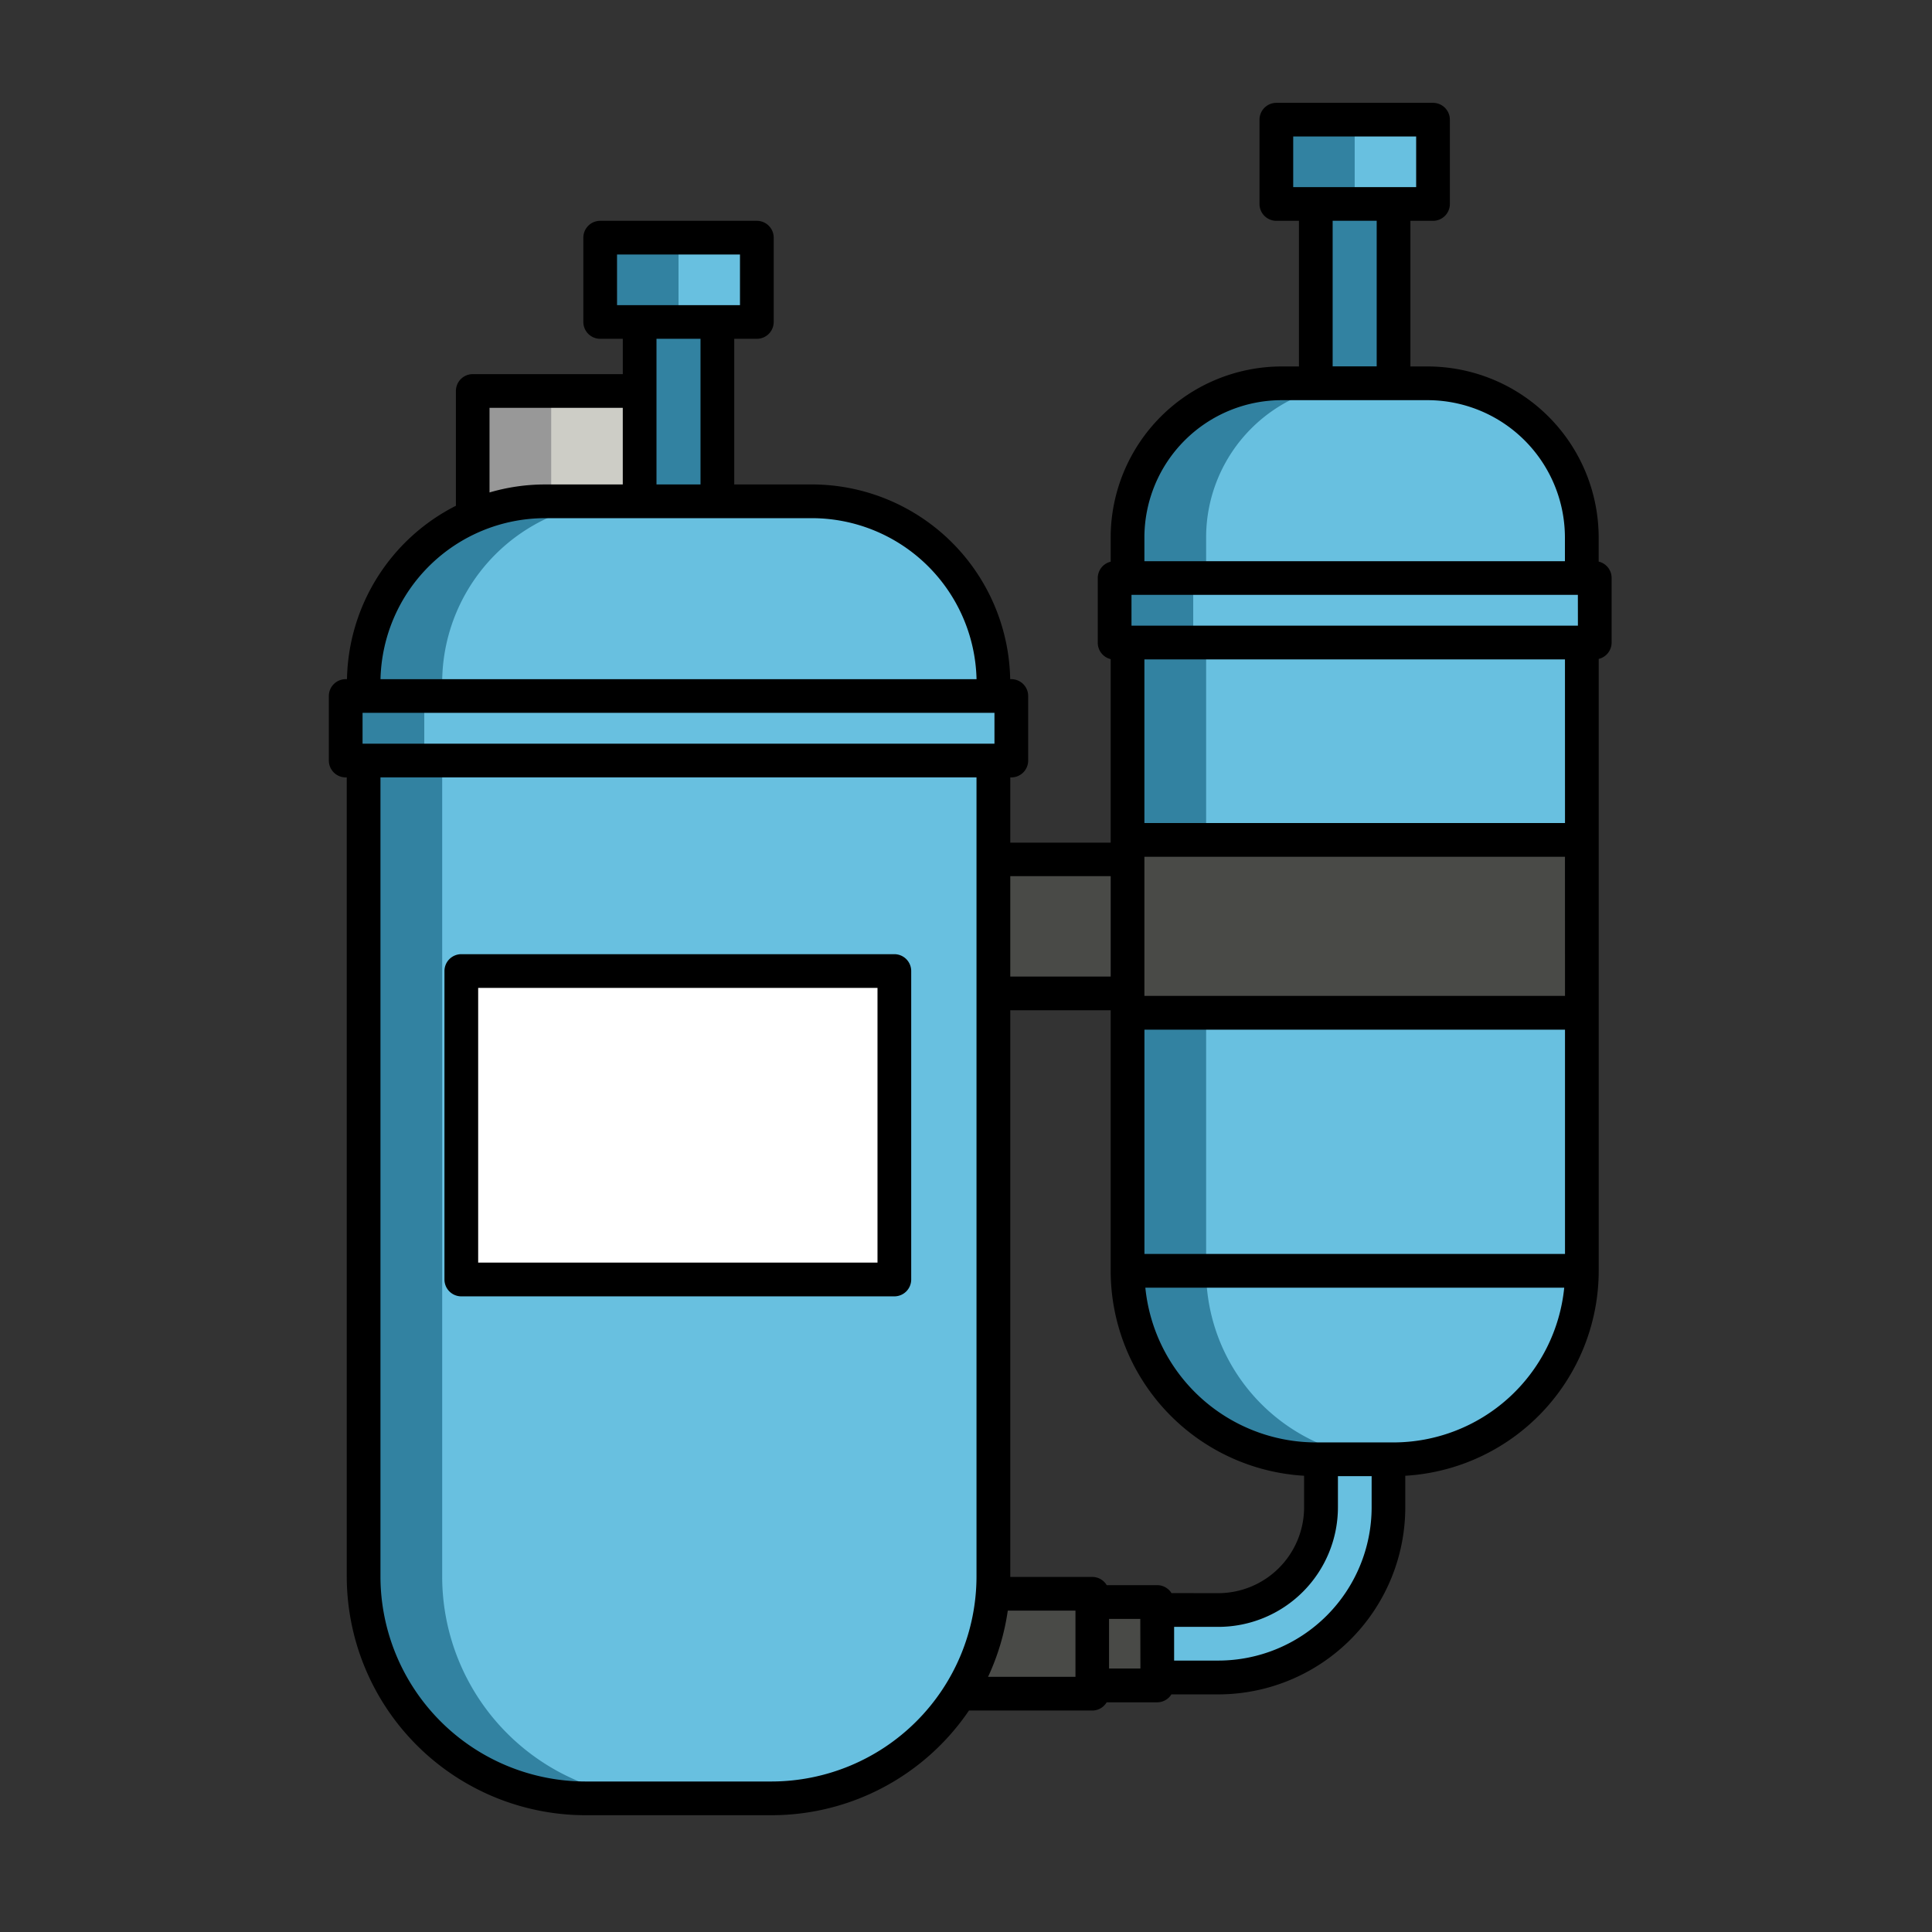 <svg xmlns="http://www.w3.org/2000/svg" width="94" height="94" viewBox="0 0 94 94">
  <rect x="0" y="0" width="94" height="94" fill="#333333" stroke="none"/>
  <g id="Group_1117379" data-name="Group 1117379" transform="translate(-1178.475 -6160)">
    <rect id="Rectangle_409947" data-name="Rectangle 409947" width="94" height="94" transform="translate(1178.475 6160)" fill="none"/>
    <g id="Layer_2" transform="translate(1128.735 6162.997)">
      <g id="Group_1117378" data-name="Group 1117378" transform="translate(65.74 2.003)">
        <g id="Group_1117376" data-name="Group 1117376" transform="translate(28.655 66)">
          <path id="Path_908646" data-name="Path 908646" d="M255.071,415.027H240.452v-3.28h14.619a5,5,0,0,0,5-5v-2.337h3.28v2.337A8.286,8.286,0,0,1,255.071,415.027Z" transform="translate(-240.452 -404.413)" fill="#68c0e0"/>
        </g>
        <path id="Path_908647" data-name="Path 908647" d="M233.5,444.31h9.627v4.86H233.5Z" transform="translate(-205.985 -371.766)" fill="#494a47"/>
        <path id="Path_908648" data-name="Path 908648" d="M292.194,446.772h3.16v4.053h-3.16Z" transform="translate(-255.053 -373.824)" fill="#494a47"/>
        <path id="Path_908649" data-name="Path 908649" d="M108.4,87.5h8.124v7.168H108.4Z" transform="translate(-101.405 -73.477)" fill="#cdcdc6"/>
        <path id="Path_908650" data-name="Path 908650" d="M108.4,87.5h3.823v7.168H108.4Z" transform="translate(-101.405 -73.477)" fill="#989898"/>
        <path id="Path_908651" data-name="Path 908651" d="M95.9,247.627h-9.05a10.8,10.8,0,0,1-10.8-10.8v-39.7H106.7v39.7A10.8,10.8,0,0,1,95.9,247.627Z" transform="translate(-74.361 -165.129)" fill="#68c0e0"/>
        <path id="Path_908652" data-name="Path 908652" d="M79.874,236.83v-39.7H76.051v39.7a10.8,10.8,0,0,0,10.8,10.8H90.67A10.8,10.8,0,0,1,79.874,236.83Z" transform="translate(-74.36 -165.129)" fill="#3282a1"/>
        <path id="Path_908653" data-name="Path 908653" d="M106.694,129.7H76.051v-.643a8.832,8.832,0,0,1,8.832-8.832h12.98a8.832,8.832,0,0,1,8.832,8.832Z" transform="translate(-74.36 -100.836)" fill="#68c0e0"/>
        <path id="Path_908654" data-name="Path 908654" d="M88.706,120.226H84.883a8.832,8.832,0,0,0-8.832,8.832v.643h3.823v-.643A8.832,8.832,0,0,1,88.706,120.226Z" transform="translate(-74.36 -100.836)" fill="#3282a1"/>
        <path id="Path_908655" data-name="Path 908655" d="M70.742,177.991h32.385v3.14H70.742Z" transform="translate(-69.922 -149.127)" fill="#68c0e0"/>
        <path id="Path_908656" data-name="Path 908656" d="M70.742,177.991h3.823v3.14H70.742Z" transform="translate(-69.922 -149.127)" fill="#3282a1"/>
        <path id="Path_908657" data-name="Path 908657" d="M146.233,42h7.622v4.1h-7.622Z" transform="translate(-133.031 -35.441)" fill="#68c0e0"/>
        <path id="Path_908658" data-name="Path 908658" d="M146.233,42h3.811v4.1h-3.811Z" transform="translate(-133.031 -35.441)" fill="#3282a1"/>
        <path id="Path_908659" data-name="Path 908659" d="M157.934,67.021h3.783v8.726h-3.783Z" transform="translate(-142.813 -56.357)" fill="#3282a1"/>
        <path id="Path_908660" data-name="Path 908660" d="M315.6,201.873h-3.763a9.169,9.169,0,0,1-9.169-9.169V162.136h22.1V192.7A9.169,9.169,0,0,1,315.6,201.873Z" transform="translate(-263.812 -135.872)" fill="#68c0e0"/>
        <path id="Path_908661" data-name="Path 908661" d="M306.494,192.7V162.136h-3.823V192.7a9.169,9.169,0,0,0,9.169,9.169h3.793A9.169,9.169,0,0,1,306.494,192.7Z" transform="translate(-263.811 -135.872)" fill="#3282a1"/>
        <path id="Path_908662" data-name="Path 908662" d="M324.774,94.7h-22.1V92.728a7.5,7.5,0,0,1,7.5-7.5h7.1a7.5,7.5,0,0,1,7.5,7.5Z" transform="translate(-263.812 -71.578)" fill="#68c0e0"/>
        <path id="Path_908663" data-name="Path 908663" d="M313.994,85.228h-3.823a7.5,7.5,0,0,0-7.5,7.5V94.7h3.823V92.728A7.5,7.5,0,0,1,313.994,85.228Z" transform="translate(-263.811 -71.578)" fill="#3282a1"/>
        <path id="Path_908664" data-name="Path 908664" d="M298.842,142.993H322.2v3.14H298.842Z" transform="translate(-260.61 -119.869)" fill="#68c0e0"/>
        <path id="Path_908665" data-name="Path 908665" d="M298.842,142.993h3.823v3.14h-3.823Z" transform="translate(-260.61 -119.869)" fill="#3282a1"/>
        <path id="Path_908666" data-name="Path 908666" d="M346.815,7h7.622v4.1h-7.622Z" transform="translate(-300.715 -6.183)" fill="#68c0e0"/>
        <path id="Path_908667" data-name="Path 908667" d="M346.815,7h3.811v4.1h-3.811Z" transform="translate(-300.715 -6.183)" fill="#3282a1"/>
        <path id="Path_908668" data-name="Path 908668" d="M358.516,32.023H362.3v8.726h-3.783Z" transform="translate(-310.497 -27.099)" fill="#3282a1"/>
        <path id="Path_908669" data-name="Path 908669" d="M302.672,220.679h22.1v8.411h-22.1Z" transform="translate(-263.812 -184.813)" fill="#494a47"/>
        <path id="Path_908670" data-name="Path 908670" d="M262.885,226.427h6.526v6.526h-6.526Z" transform="translate(-230.551 -189.619)" fill="#494a47"/>
        <path id="Path_908671" data-name="Path 908671" d="M105.039,259.572h21.069v15.006H105.039Z" transform="translate(-98.593 -217.327)" fill="#fff"/>
        <g id="Group_1117377" data-name="Group 1117377" transform="translate(0 0)">
          <path id="Path_908672" data-name="Path 908672" d="M127.522,24.332V23.153a8.33,8.33,0,0,0-8.321-8.32h-.839V7.747h1.1a.82.82,0,0,0,.82-.82v-4.1a.82.82,0,0,0-.82-.82H111.84a.82.82,0,0,0-.82.82v4.1a.82.82,0,0,0,.82.82h1.1v7.086H112.1a8.33,8.33,0,0,0-8.321,8.32v1.179a.819.819,0,0,0-.628.8v3.14a.819.819,0,0,0,.628.8v8.929H98.894V34.827h.051a.82.82,0,0,0,.82-.82v-3.14a.82.82,0,0,0-.82-.82H98.89a9.661,9.661,0,0,0-9.647-9.474H85.464V13.487h1.1a.82.82,0,0,0,.82-.82v-4.1a.82.82,0,0,0-.82-.82H78.942a.82.82,0,0,0-.82.82v4.1a.82.82,0,0,0,.82.82h1.1v1.719h-7.3a.82.82,0,0,0-.82.82v5.585a9.66,9.66,0,0,0-5.3,8.436H66.56a.82.82,0,0,0-.82.82v3.14a.82.82,0,0,0,.82.82h.051V73.7A11.63,11.63,0,0,0,78.227,85.321h9.05a11.613,11.613,0,0,0,9.607-5.093h6a.817.817,0,0,0,.7-.4h2.457a.818.818,0,0,0,.693-.386h2.279a9.107,9.107,0,0,0,9.1-9.1V68.805a10,10,0,0,0,9.411-9.971V29.062a.819.819,0,0,0,.628-.8v-3.14a.818.818,0,0,0-.628-.795Zm-22.1,33.682V47.1h20.462V58.014Zm1.315,16.5a.817.817,0,0,0-.693-.386h-2.457a.816.816,0,0,0-.7-.4H98.894c0-.008,0-.015,0-.023V46.157h4.885V58.834a10,10,0,0,0,9.411,9.971V70.34a4.181,4.181,0,0,1-4.177,4.177Zm19.775-47.07H104.792v-1.5H126.51Zm-.628,18.013H105.42V38.689h20.462Zm0-8.411H105.42V29.087h20.462ZM112.66,3.643h5.982V6.107H112.66Zm1.919,4.1h2.143v7.086h-2.143ZM105.42,23.153a6.688,6.688,0,0,1,6.68-6.68h7.1a6.688,6.688,0,0,1,6.68,6.68v1.154H105.42Zm-1.64,16.478v4.885H98.894V39.631Zm-36.4-6.445v-1.5H98.125v1.5H67.38Zm12.381-23.8h5.982v2.464H79.762Zm4.062,4.1v7.086H81.681V13.487ZM73.557,16.846h6.484v3.728H76.263a9.616,9.616,0,0,0-2.706.389Zm2.706,5.368h12.98a8.021,8.021,0,0,1,8.01,7.834h-29a8.021,8.021,0,0,1,8.01-7.834ZM87.278,83.68h-9.05A9.988,9.988,0,0,1,68.251,73.7V34.827h29V73.7A9.988,9.988,0,0,1,87.278,83.68Zm11.5-8.313h3.288v3.22H97.814A11.517,11.517,0,0,0,98.773,75.367Zm6.448,2.816H103.7V75.771h1.52Zm11.25-7.843a7.465,7.465,0,0,1-7.457,7.457h-2.153v-1.64h2.153a5.823,5.823,0,0,0,5.817-5.817V68.823h1.64V70.34Zm1.061-3.157h-3.763a8.36,8.36,0,0,1-8.308-7.529h20.38A8.36,8.36,0,0,1,117.532,67.183Z" transform="translate(-65.74 -2.003)"/>
          <path id="Path_908673" data-name="Path 908673" d="M121.928,254.572H100.859a.82.82,0,0,0-.82.82V270.4a.82.82,0,0,0,.82.82h21.069a.82.82,0,0,0,.82-.82V255.392A.82.82,0,0,0,121.928,254.572Zm-.82,15.006H101.679V256.212h19.429Z" transform="translate(-94.414 -213.147)"/>
        </g>
      </g>
    </g>
  </g>
</svg>
